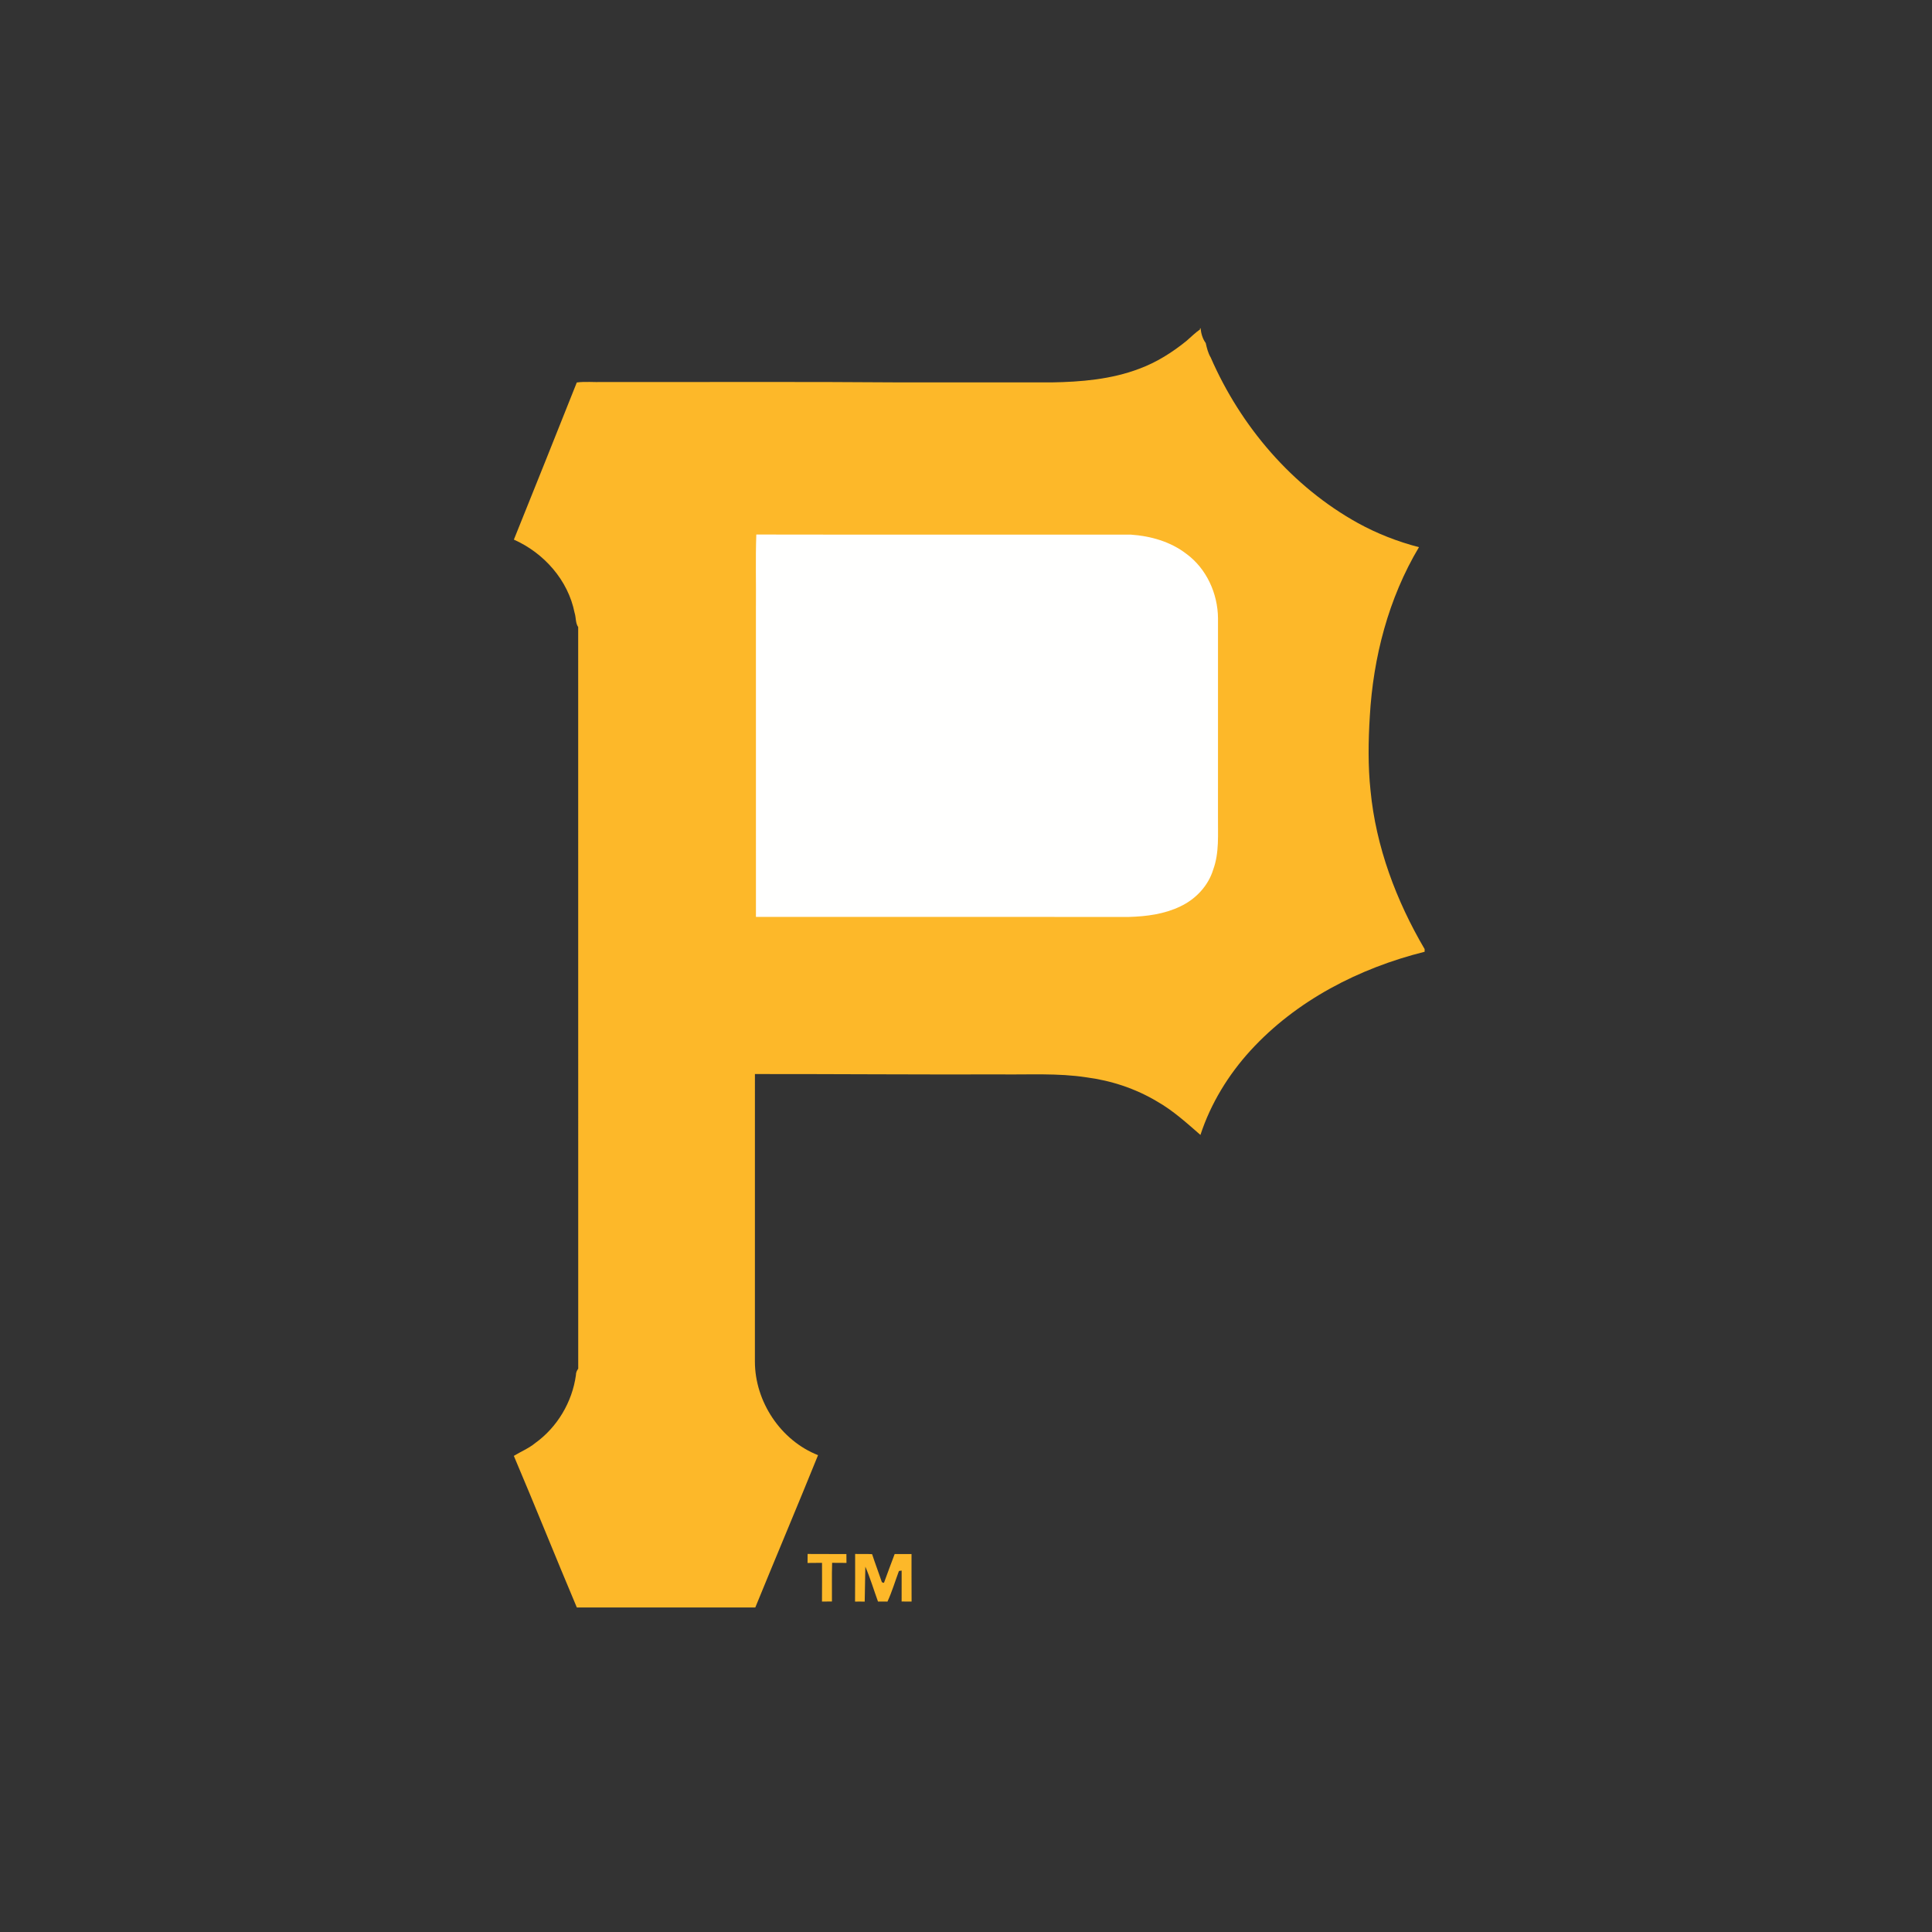 <?xml version="1.0" encoding="UTF-8" standalone="no"?>
<svg width="512px" height="512px" viewBox="0 0 512 512" version="1.1" xmlns="http://www.w3.org/2000/svg" xmlns:xlink="http://www.w3.org/1999/xlink" xmlns:sketch="http://www.bohemiancoding.com/sketch/ns">
    <rect x="0" y="0" width="512" height="512" fill="#333333" stroke="none"/>
    <!-- Generator: Sketch 3.3.1 (12002) - http://www.bohemiancoding.com/sketch -->
    <title>pittsburgh-pirates</title>
    <desc>Created with Sketch.</desc>
    <defs></defs>
    <g id="MLB" stroke="none" stroke-width="1" fill="none" fill-rule="evenodd" sketch:type="MSPage">
        <g id="pittsburgh-pirates" sketch:type="MSArtboardGroup">
            <g sketch:type="MSLayerGroup" transform="translate(136, 87)" id="Shape">
                <path d="M54.187,32.779 C93.566,32.856 132.945,32.785 172.324,32.812 C178.554,33.228 184.86,35.013 189.857,38.866 C196.225,43.534 199.779,51.394 199.846,59.205 L199.839,121.848 C199.778,127.414 200.29,133.173 198.323,138.512 C196.764,143.64 192.771,147.853 187.947,150.109 C182.939,152.537 177.299,153.268 171.791,153.424 C132.55,153.418 93.31,153.435 54.069,153.418 C54.052,120.905 54.069,88.398 54.064,55.885 C54.147,48.19 53.903,40.446 54.187,32.779 L54.187,32.779 Z" fill="#FFFFFE" sketch:type="MSShapeGroup"></path>
                <path d="M181.993,0 L182.165,0 C182.301,1.374 182.697,2.785 183.527,3.902 C183.831,5.216 184.138,6.551 184.843,7.725 C192.785,25.951 206.398,41.956 223.891,51.632 C228.974,54.431 234.421,56.545 240.041,58.007 C231.959,71.549 227.902,87.209 227.011,102.873 C226.611,109.397 226.511,115.976 227.202,122.486 C228.629,137.373 233.997,151.683 241.542,164.521 L241.542,165.229 C224.199,169.56 207.545,178.119 195.392,191.404 C189.511,197.849 184.847,205.457 182.128,213.769 C178.491,210.603 174.881,207.316 170.662,204.913 C164.939,201.486 158.485,199.362 151.886,198.501 C144.359,197.355 136.734,197.821 129.147,197.728 C107.452,197.797 85.756,197.62 64.062,197.634 C64.057,223.022 64.066,248.409 64.057,273.797 C64.048,284.396 70.866,294.734 80.791,298.631 C75.339,312.121 69.659,325.528 64.16,338.999 L16.867,338.999 C11.224,325.639 5.842,312.168 0.171,298.822 C2.037,297.685 4.131,296.83 5.851,295.418 C11.695,291.213 15.65,284.545 16.624,277.425 C16.615,276.773 16.858,276.218 17.235,275.716 C17.216,210.202 17.231,144.689 17.225,79.175 C16.479,78.123 16.68,76.642 16.27,75.394 C14.567,66.76 8.146,59.533 0.18,56.004 C5.767,42.137 11.336,28.256 16.857,14.36 C19.1,14.057 21.451,14.327 23.736,14.234 C50.164,14.281 76.592,14.127 103.012,14.341 C116.224,14.341 129.435,14.336 142.652,14.341 C150.506,14.211 158.507,13.54 165.913,10.723 C170.507,9.028 174.695,6.382 178.477,3.305 C179.652,2.289 180.753,1.176 182.036,0.292 L181.993,6.45198181e-14 L181.993,0 Z" fill="#FDB829" sketch:type="MSShapeGroup"></path>
                <path d="M64.43,54.654 C97.508,54.719 130.587,54.659 163.665,54.682 C168.898,55.032 174.196,56.531 178.392,59.767 C183.742,63.688 186.726,70.291 186.783,76.853 L186.778,129.472 C186.726,134.147 187.155,138.985 185.504,143.47 C184.194,147.778 180.841,151.317 176.788,153.212 C172.581,155.251 167.843,155.866 163.217,155.996 C130.255,155.992 97.293,156.006 64.331,155.992 C64.317,128.681 64.331,101.375 64.327,74.064 C64.396,67.599 64.192,61.094 64.43,54.654 L64.43,54.654 Z" fill="#FFFFFE" sketch:type="MSShapeGroup"></path>
                <path d="M90.62,324.811 C92.117,324.867 93.619,324.774 95.115,324.867 C95.931,327.363 96.878,329.821 97.713,332.313 L98.254,332.481 C99.173,329.925 100.143,327.382 101.094,324.835 C102.581,324.821 104.069,324.825 105.561,324.835 C105.58,329.03 105.542,333.23 105.58,337.431 C104.698,337.427 103.817,337.436 102.94,337.417 C102.935,334.684 102.935,331.951 102.944,329.221 C102.767,329.245 102.403,329.301 102.227,329.329 C101.219,332.03 100.394,334.824 99.19,337.436 C98.351,337.427 97.511,337.436 96.677,337.423 C95.558,334.349 94.615,331.169 93.324,328.183 L93.156,337.45 C92.303,337.423 91.449,337.423 90.596,337.441 C90.648,333.23 90.601,329.021 90.62,324.811 L90.62,324.811 Z M78.028,324.816 C81.451,324.853 84.879,324.816 88.307,324.835 C88.311,325.612 88.316,326.399 88.325,327.186 C87.057,327.181 85.789,327.186 84.52,327.163 C84.408,330.576 84.511,333.998 84.474,337.416 C83.593,337.435 82.711,337.426 81.834,337.426 C81.862,334.008 81.853,330.584 81.843,327.167 C80.566,327.186 79.288,327.172 78.01,327.2 C78.018,326.404 78.028,325.608 78.028,324.816 L78.028,324.816 Z" fill="#FDB829" sketch:type="MSShapeGroup"></path>
            </g>
        </g>
    </g>
</svg>